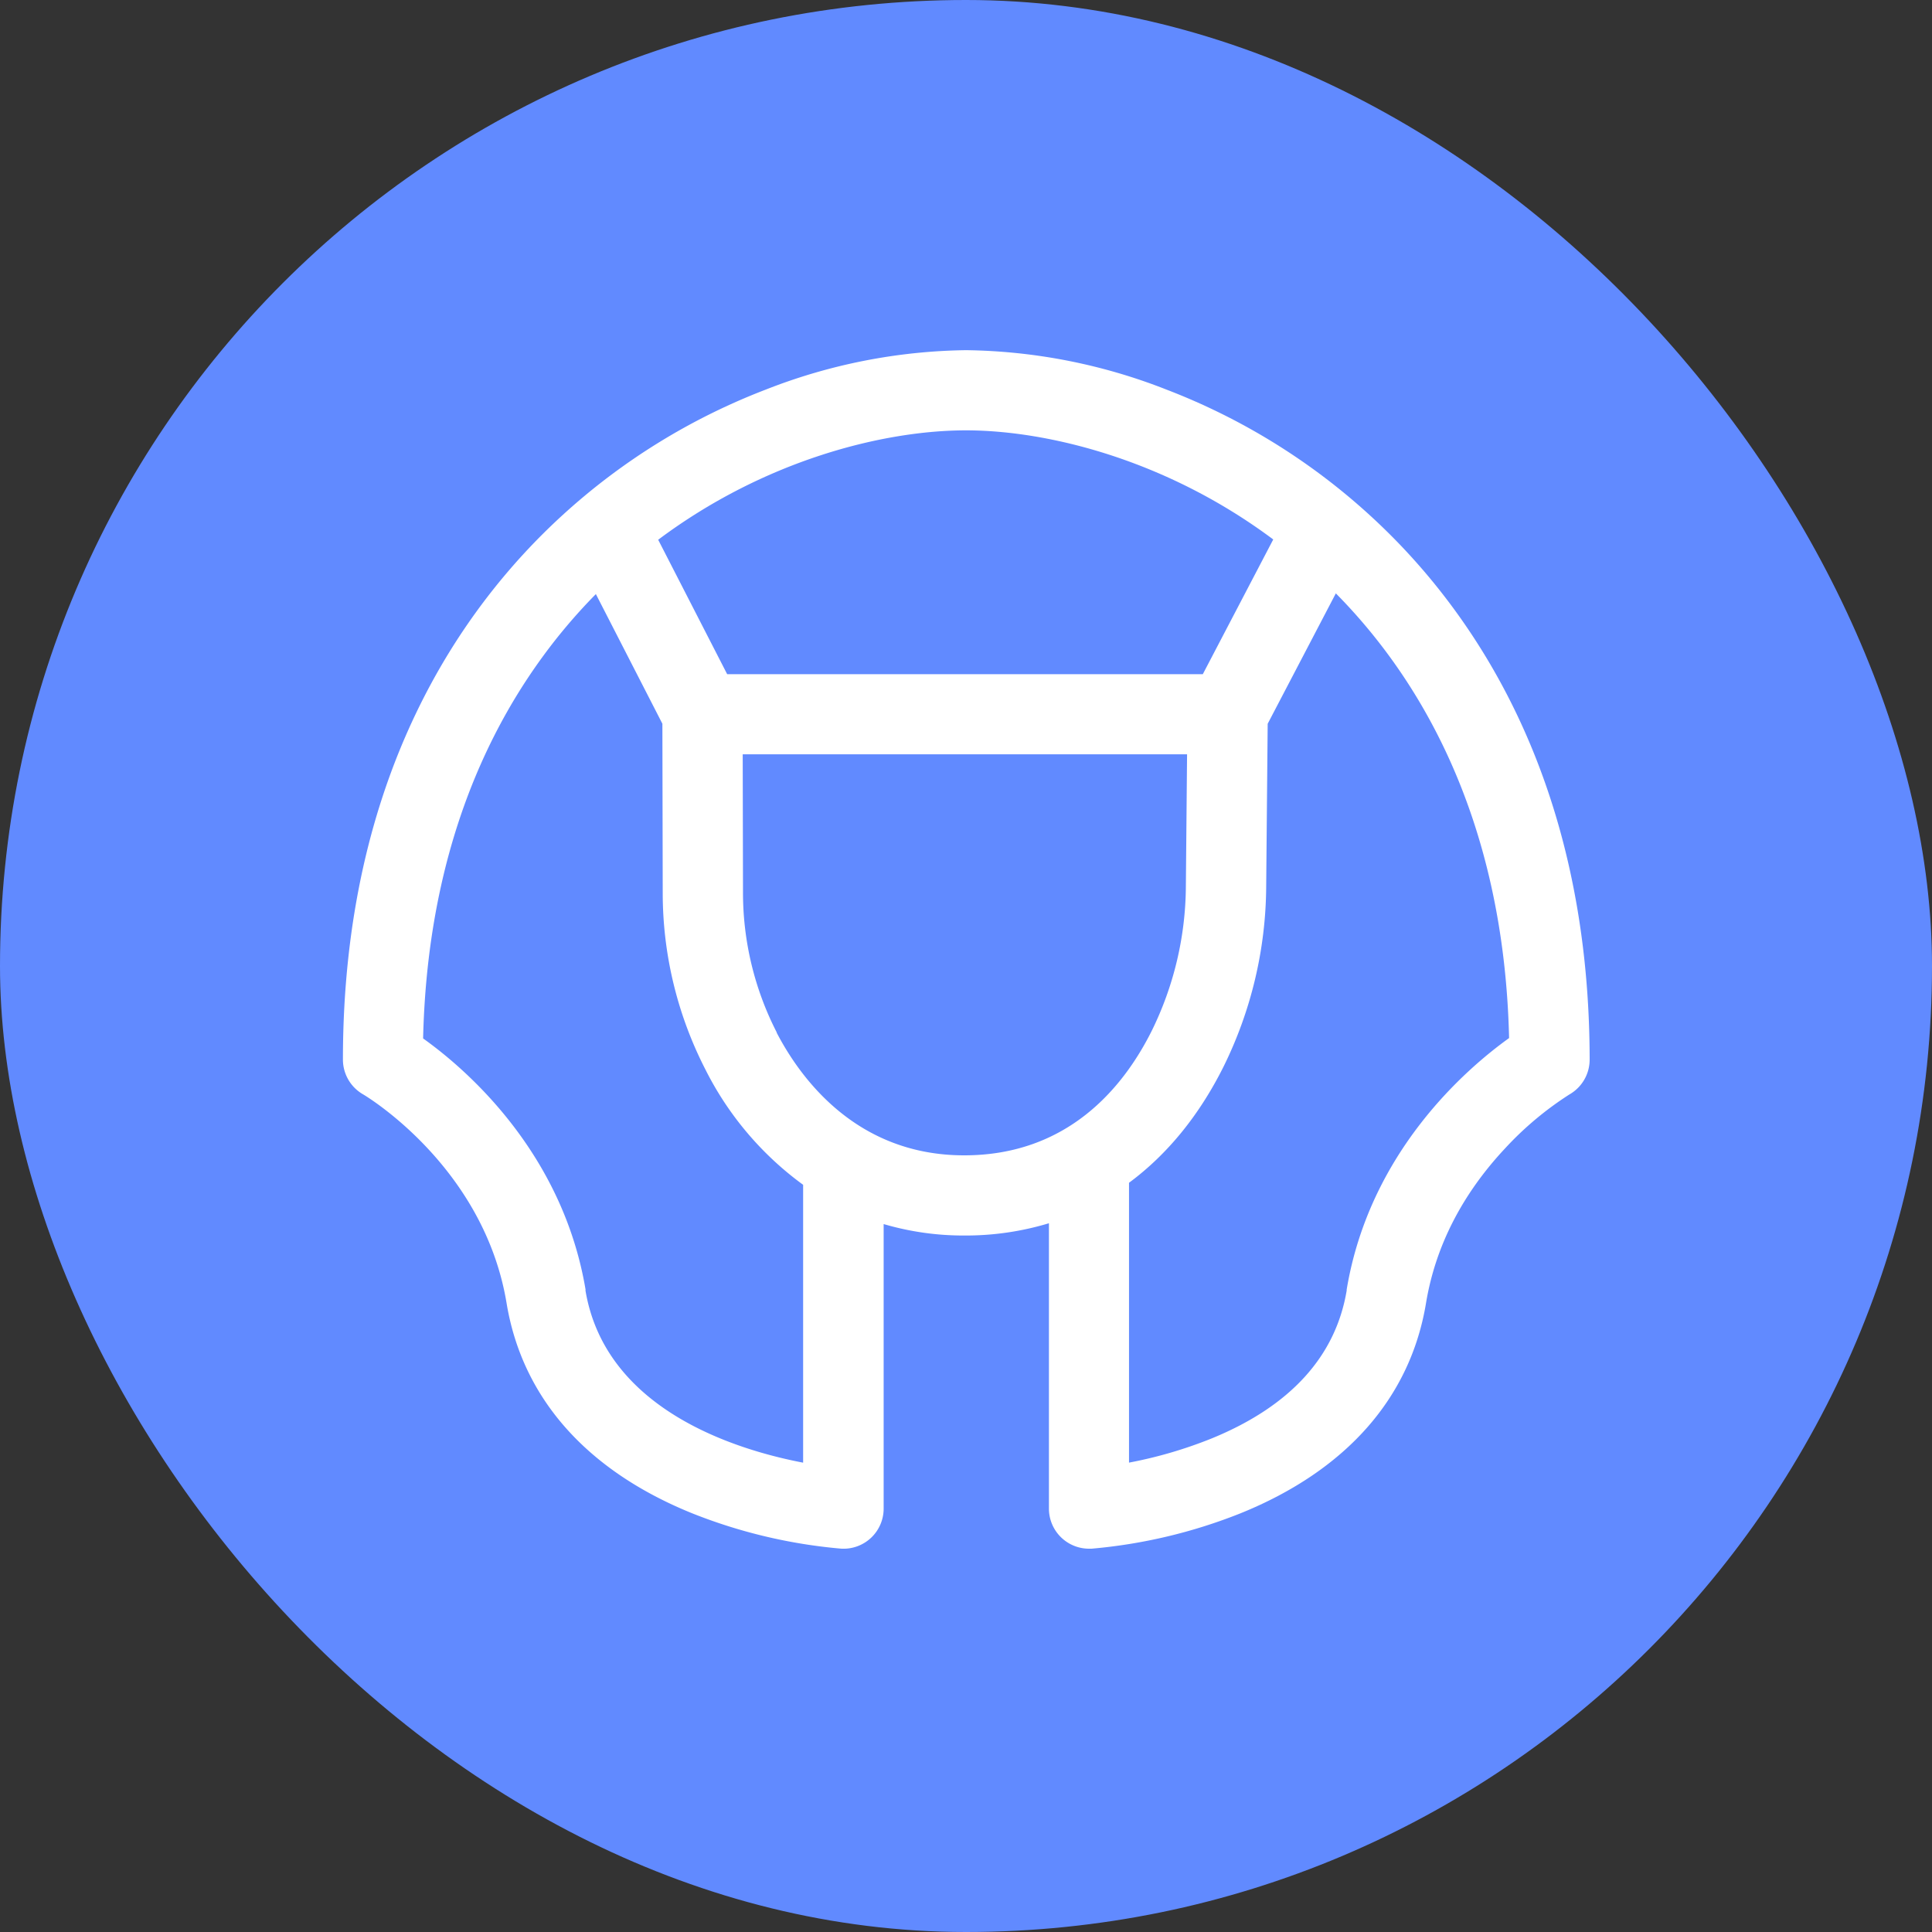 <svg xmlns="http://www.w3.org/2000/svg" viewBox="0 0 400 400"><rect x="0" y="0" width="400" height="400" fill="#333333" stroke="none"/><defs><style>.cls-1{fill:#618aff;}.cls-2{fill:#fff;}</style></defs><title>Circle-logo-1_1</title><g id="Layer_2" data-name="Layer 2"><g id="Layer_2-2" data-name="Layer 2"><rect class="cls-1" width="400" height="400" rx="200" ry="200"/><path class="cls-2" d="M283.49,106.57a132.93,132.93,0,0,0-41.91-25.88A117.26,117.26,0,0,0,200,72.5H200a117.25,117.25,0,0,0-41.53,8.19,132.93,132.93,0,0,0-41.91,25.88c-20.79,18.94-45.56,53.88-45.56,112.8a8.3,8.3,0,0,0,4.15,7.19c.25.14,25,14.74,29.73,43.23,3.23,19.59,16.5,34.63,38.37,43.5a108.58,108.58,0,0,0,30.89,7.34,8.3,8.3,0,0,0,8.81-8.29V253.43a58.54,58.54,0,0,0,16.74,2.37,59.49,59.49,0,0,0,17.48-2.54v59.08a8.3,8.3,0,0,0,8.3,8.3l.51,0a108.58,108.58,0,0,0,30.89-7.34c21.87-8.87,35.13-23.92,38.37-43.5,1.94-11.72,7.45-22.51,16.38-32.05a67.74,67.74,0,0,1,13.35-11.18,8.3,8.3,0,0,0,4.15-7.19C329.06,160.45,304.28,125.5,283.49,106.57ZM200,89.1H200c16.91,0,41.52,6.09,63.61,22.59l-14.58,27.89H150.55l-14.28-27.83C158.37,95.2,183,89.1,200,89.1Zm-78.75,178C116.49,238.55,96.46,221.31,87.6,215c1.08-46.17,19-75,35.77-92l13.77,26.84.07,35a80,80,0,0,0,8.84,36.59,66.32,66.32,0,0,0,20.23,23.87v57.53C152.08,300.11,125.27,291.75,121.2,267.09Zm39.58-53.32a63.32,63.32,0,0,1-7-29l-.06-28.61h92l-.25,27.36a68.54,68.54,0,0,1-7.09,29.94c-5.88,11.74-17.39,25.73-38.8,25.73C177.34,239.21,165.72,223.27,160.78,213.76Zm118,53.32c-2.26,13.67-11.63,24-27.86,30.67a90.91,90.91,0,0,1-17.22,5.05V244.88c7.87-5.82,14.49-13.88,19.55-24a85.24,85.24,0,0,0,8.85-37.22l.31-33.81,14.11-27c16.75,16.93,34.79,45.81,35.87,92.07C303.54,221.31,283.51,238.55,278.8,267.09Z"/></g></g></svg>